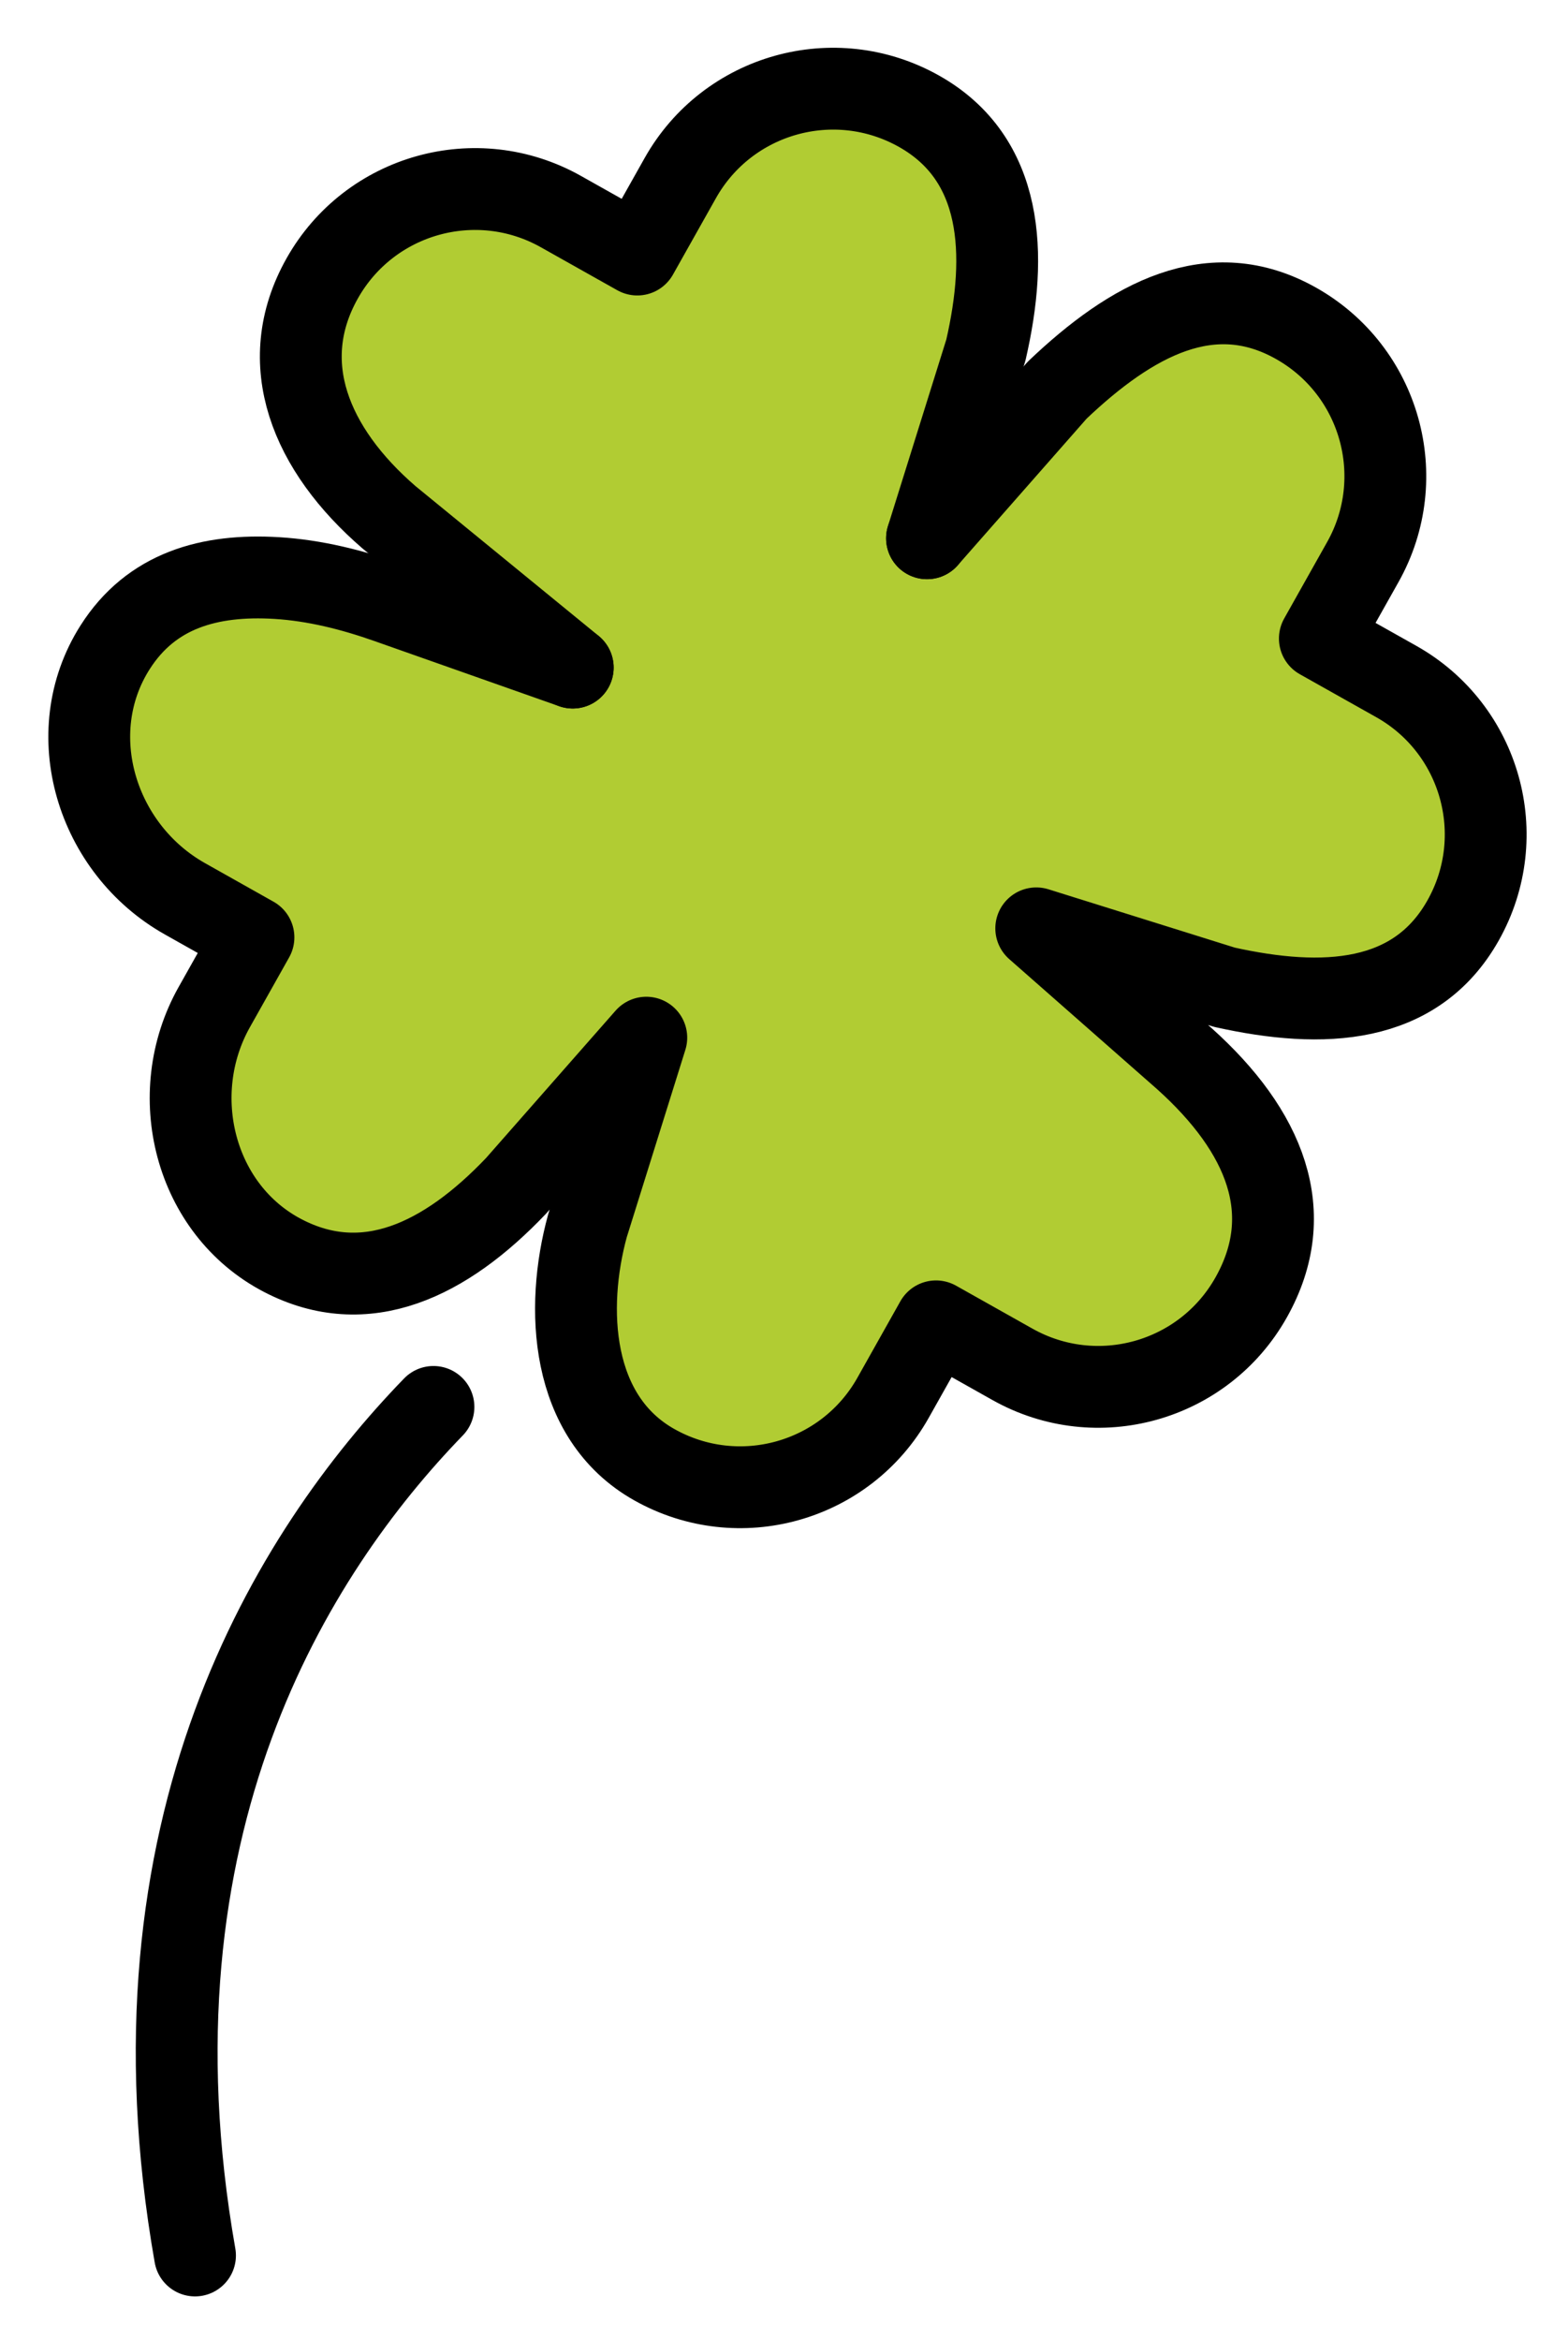 <svg xmlns="http://www.w3.org/2000/svg" role="img" viewBox="19.77 6.65 38.33 57.20"><title>1F340.svg</title><path fill="#B1CC33" d="M48.868 32.557l-3.69-3.099 4.631 1.334c2.43.483 4.685.322 5.798-1.767 1.113-2.089.322-4.685-1.767-5.798l-1.891-1.008.336-.63.672-1.261c1.113-2.089.322-4.684-1.767-5.798-2.089-1.113-4.013-.009-5.798 1.767l-3.099 3.691 1.334-4.631c.489-2.365.322-4.684-1.767-5.798s-4.685-.322-5.798 1.767l-1.008 1.891-.63-.336-1.261-.672c-2.089-1.113-4.685-.322-5.798 1.767s-.191 4.183 1.767 5.798l4.56 3.559.013.01-4.553-1.49c-.884-.289-1.798-.497-2.727-.533-1.653-.063-3.063.37-3.917 1.785-1.283 2.126-.344 4.934 1.847 6.102l1.697.904-.336.63-.583 1.095c-1.148 2.154-.376 4.96 1.816 6.034 2.038 1 3.967.026 5.66-1.837l3.099-3.691-1.334 4.631c-.504 2.02-.322 4.684 1.767 5.798 2.089 1.113 4.685.322 5.798-1.767l1.008-1.891.63.336 1.261.672c2.089 1.113 4.685.322 5.798-1.767 1.113-2.089.252-4.066-1.767-5.798z"/><g fill="none" stroke="#000" stroke-linecap="round" stroke-linejoin="round" stroke-width="2"><path d="M30.366 41.029c-3.438 3.548-7.676 10.246-5.829 20.735"/><path stroke-miterlimit="10" d="M45.102 29.335l4.599 1.439c2.418.538 4.676.428 5.836-1.635s.428-4.676-1.635-5.836l-1.868-1.05.35-.623.7-1.245c1.16-2.063.428-4.676-1.635-5.836s-4.012-.101-5.836 1.635l-3.182 3.619m-6.862 12.203l-1.439 4.599c-.55 2.008-.428 4.676 1.635 5.836s4.676.428 5.836-1.635l1.05-1.868.623.35 1.245.7c2.063 1.16 4.676.428 5.836-1.635s.344-4.059-1.635-5.836l-3.619-3.182m-11.331-6.372l-4.518-1.593c-.877-.309-1.786-.538-2.714-.595-1.651-.1-3.071.301-3.956 1.695-1.331 2.096-.456 4.925 1.708 6.142l1.676.943-.35.623-.608 1.081c-1.196 2.127-.488 4.95 1.679 6.074 2.015 1.046 3.965.116 5.7-1.708l3.182-3.619"/><path stroke-miterlimit="10" d="M42.431 19.803l1.439-4.599c.542-2.353.428-4.676-1.635-5.836s-4.676-.428-5.836 1.635L35.349 12.87l-.623-.35-1.245-.7c-2.063-1.16-4.676-.428-5.836 1.635s-.286 4.177 1.635 5.836l4.491 3.672"/></g></svg>